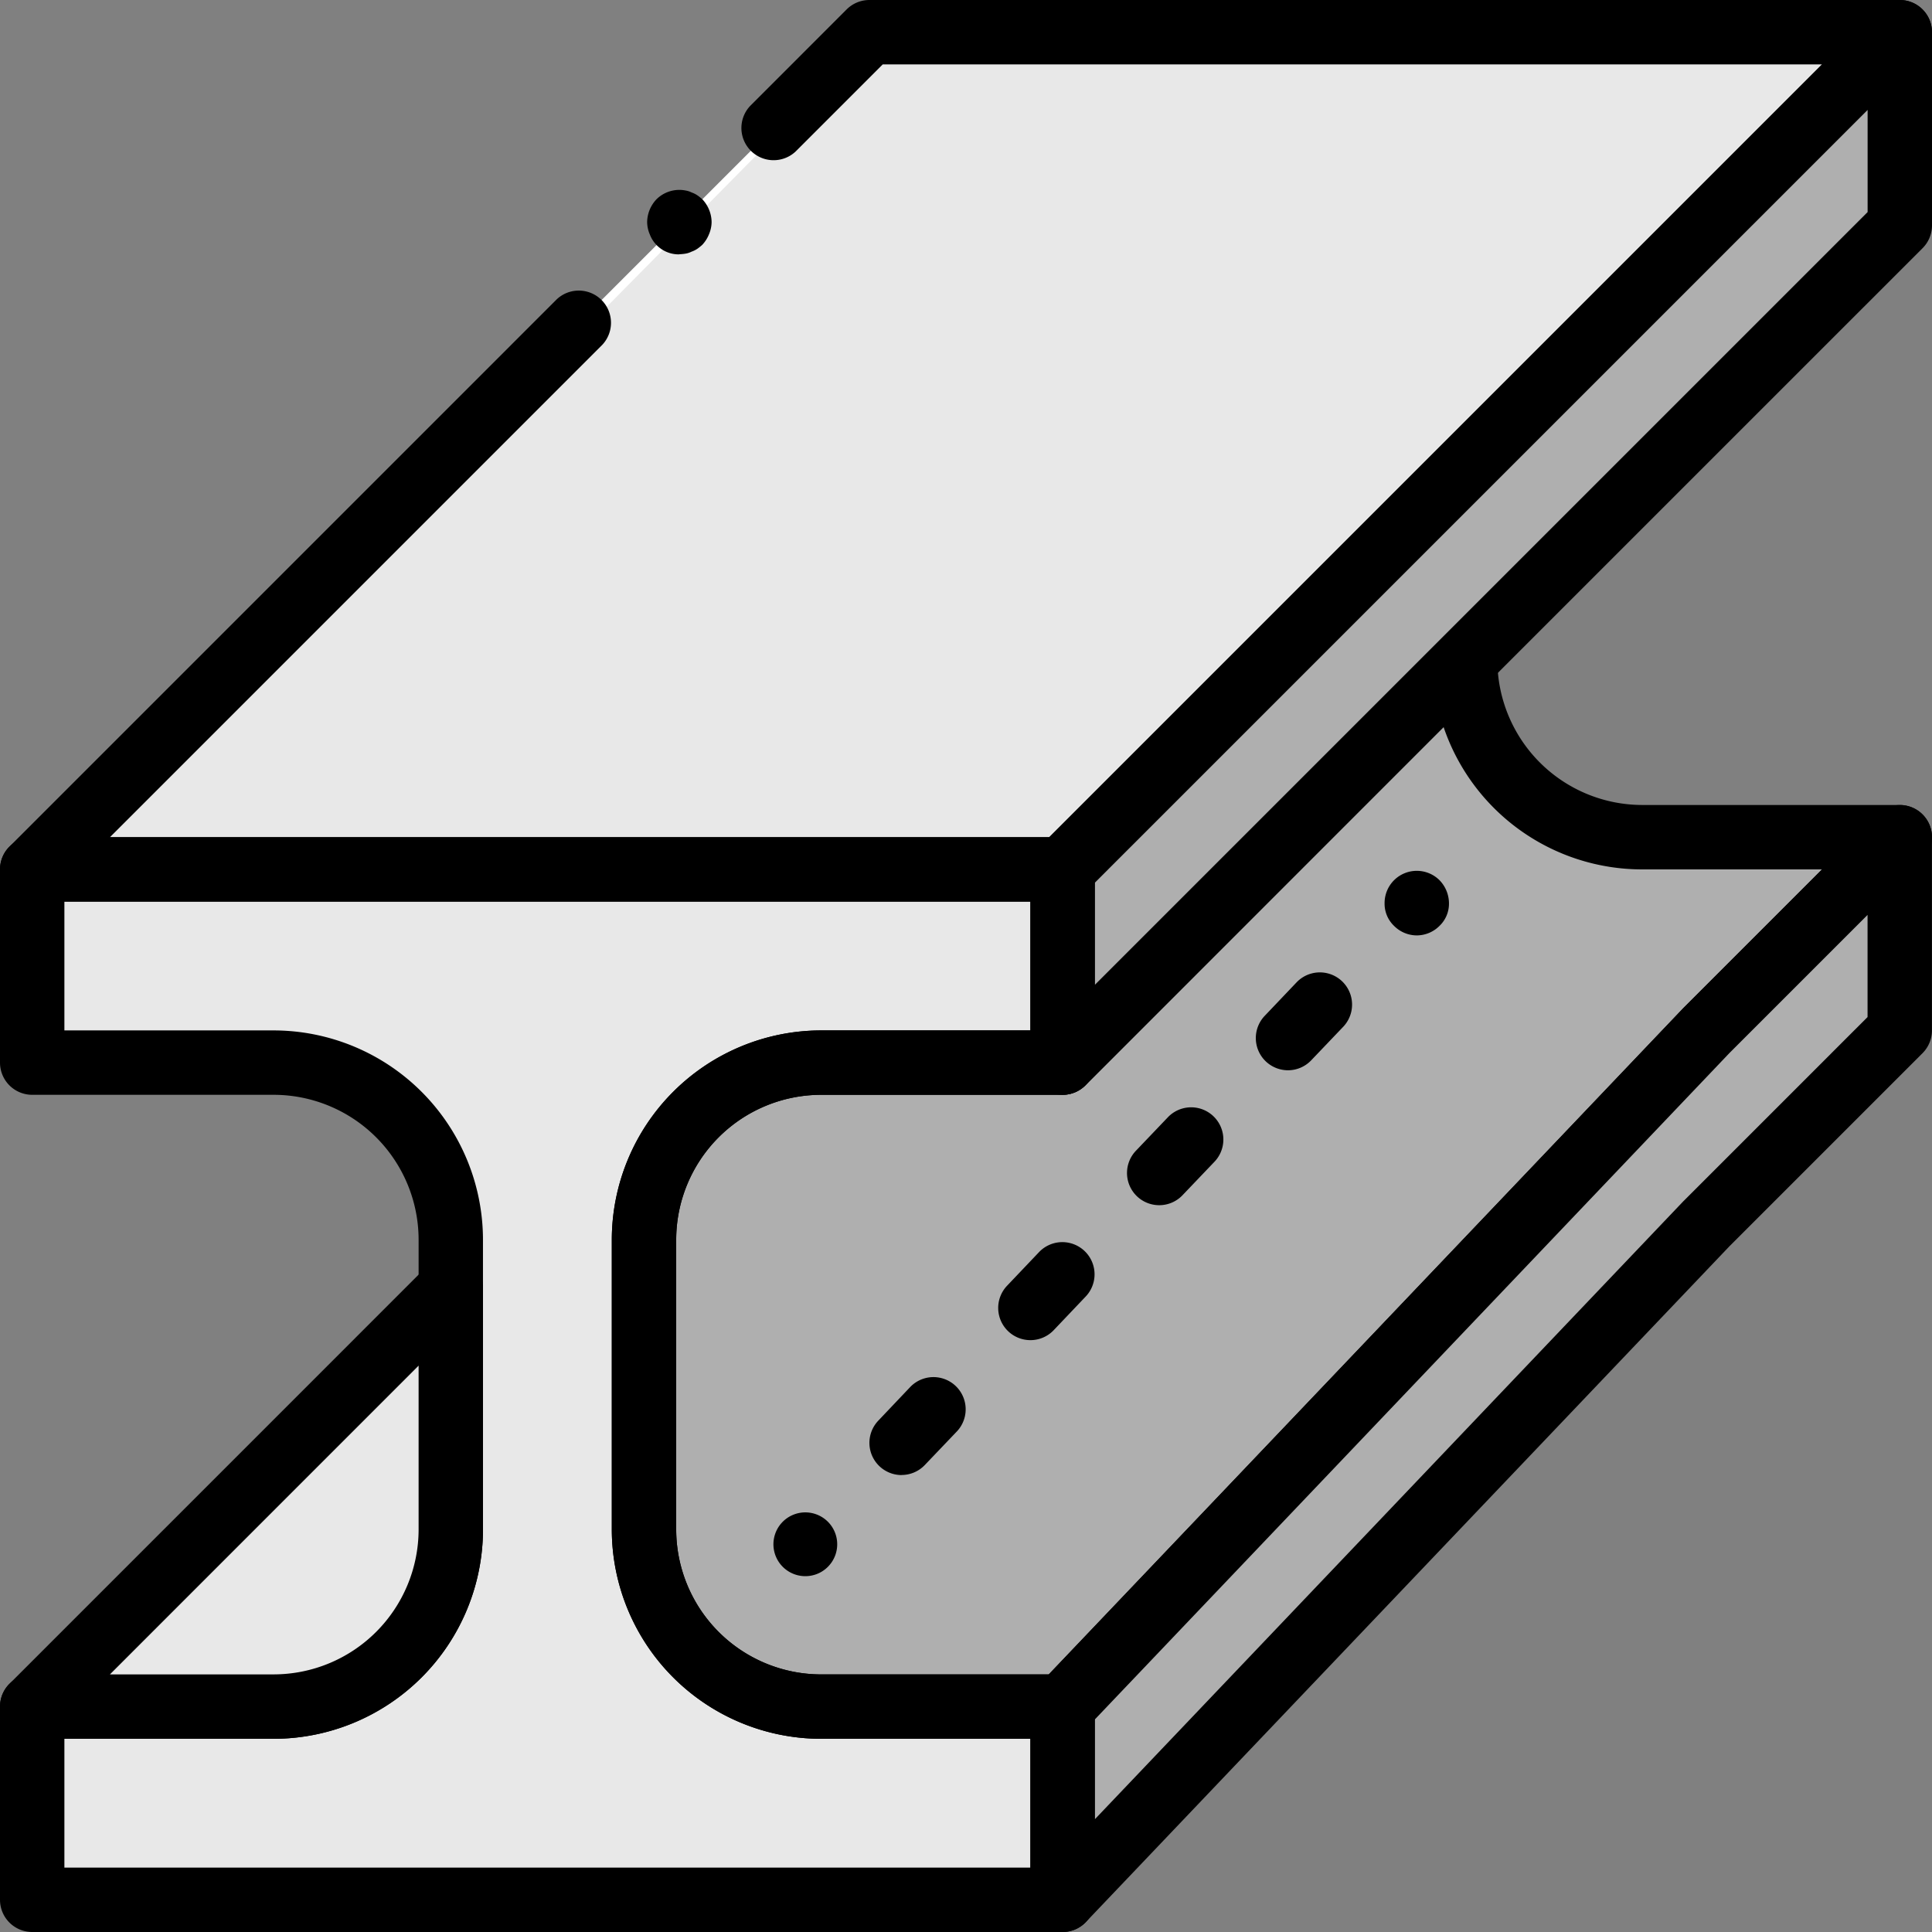 <svg id="haz" xmlns="http://www.w3.org/2000/svg" width="73" height="73" viewBox="0 0 73 73">
  <rect x="0" y="0" width="73" height="73" fill="#808080" stroke="none"/>
  <path id="Trazado_107024" data-name="Trazado 107024" d="M71.783,31.633l-7.3,7.3L40.15,64.483H31.025a6.688,6.688,0,0,1-6.692-6.692V46.842a6.688,6.688,0,0,1,6.692-6.692H40.15L55.358,24.941a6.688,6.688,0,0,0,6.692,6.692h9.733Z" fill="#afafaf"/>
  <path id="Trazado_107025" data-name="Trazado 107025" d="M71.783,1.217,40.15,32.85H1.217L32.85,1.217Z" fill="#fff"/>
  <path id="Trazado_107026" data-name="Trazado 107026" d="M71.783,1.217,40.15,32.85H1.931L33.17,1.217Z" fill="#e8e8e8"/>
  <g id="Grupo_82617" data-name="Grupo 82617">
    <path id="Trazado_107027" data-name="Trazado 107027" d="M71.783,1.217,40.15,32.85H35.283L66.916,1.217Z" fill="#e8e8e8"/>
    <path id="Trazado_107028" data-name="Trazado 107028" d="M24.333,46.842v10.95a6.688,6.688,0,0,0,6.692,6.692H40.15v7.3H1.217v-7.3h9.125a6.688,6.688,0,0,0,6.692-6.692V46.842a6.688,6.688,0,0,0-6.692-6.692H1.217v-7.3H40.15v7.3H31.025a6.688,6.688,0,0,0-6.692,6.692Z" fill="#e8e8e8"/>
  </g>
  <path id="Trazado_107029" data-name="Trazado 107029" d="M20.683,46.842v10.95a6.688,6.688,0,0,0,6.692,6.692H36.5v7.3H1.217v-7.3h9.125a6.688,6.688,0,0,0,6.692-6.692V46.842a6.688,6.688,0,0,0-6.692-6.692H1.217v-7.3H36.5v7.3H27.375a6.688,6.688,0,0,0-6.692,6.692Z" fill="#e8e8e8"/>
  <g id="Grupo_82618" data-name="Grupo 82618">
    <path id="Trazado_107030" data-name="Trazado 107030" d="M40.15,34.067H1.217a1.217,1.217,0,0,1-.86-2.077L21.04,11.306a1.217,1.217,0,0,1,1.72,1.72L4.154,31.633H39.646l29.2-29.2H33.354L30.06,5.727a1.217,1.217,0,0,1-1.72-1.72L31.99.356A1.217,1.217,0,0,1,32.85,0H71.783a1.217,1.217,0,0,1,.86,2.077L41.01,33.71a1.217,1.217,0,0,1-.86.356Z"/>
    <path id="Trazado_107031" data-name="Trazado 107031" d="M25.671,9.611a1.167,1.167,0,0,1-1.119-.755,1.216,1.216,0,0,1-.1-.462,1.28,1.28,0,0,1,.353-.864A1.228,1.228,0,0,1,25.915,7.2a.754.754,0,0,1,.219.073.914.914,0,0,1,.219.109,1.88,1.88,0,0,1,.183.146,1.28,1.28,0,0,1,.352.864,1.215,1.215,0,0,1-.1.462,1.268,1.268,0,0,1-.256.4,1.979,1.979,0,0,1-.183.146.917.917,0,0,1-.219.109.794.794,0,0,1-.219.073,1.7,1.7,0,0,1-.244.024Z"/>
  </g>
  <path id="Trazado_107032" data-name="Trazado 107032" d="M60.833,42.583l3.65-3.65L40.15,64.483h-.17Z" fill="#ffa800"/>
  <path id="Trazado_107033" data-name="Trazado 107033" d="M68.133,35.283l-7.3,7.3L39.98,64.483H31.025a6.688,6.688,0,0,1-6.692-6.692V46.842a6.764,6.764,0,0,1,.5-2.543,6.691,6.691,0,0,1,6.193-4.149H40.15L51.708,28.591A6.688,6.688,0,0,0,58.4,35.283h9.733Z" fill="#afafaf"/>
  <path id="Trazado_107034" data-name="Trazado 107034" d="M40.15,65.7H31.025a7.918,7.918,0,0,1-7.908-7.908V46.842a7.918,7.918,0,0,1,7.908-7.908h8.621L54.5,24.081a1.217,1.217,0,0,1,2.077.86,5.481,5.481,0,0,0,5.475,5.475h9.733a1.217,1.217,0,0,1,.86,2.077l-7.3,7.3L41.031,65.322a1.217,1.217,0,0,1-.881.378ZM31.025,41.367a5.481,5.481,0,0,0-5.475,5.475v10.95a5.481,5.481,0,0,0,5.475,5.475h8.6L63.6,38.094l5.244-5.244h-6.8a7.923,7.923,0,0,1-7.5-5.384L41.01,41.01a1.217,1.217,0,0,1-.86.356H31.025Z"/>
  <g id="Grupo_82619" data-name="Grupo 82619">
    <path id="Trazado_107035" data-name="Trazado 107035" d="M71.783,1.217v7.3L40.15,40.15v-7.3Z" fill="#afafaf"/>
    <path id="Trazado_107036" data-name="Trazado 107036" d="M71.783,31.633v7.3l-7.3,7.3L40.15,71.783v-7.3l24.333-25.55Z" fill="#afafaf"/>
  </g>
  <g id="Grupo_82620" data-name="Grupo 82620">
    <path id="Trazado_107037" data-name="Trazado 107037" d="M68.133,4.867v7.3L40.15,40.15v-7.3Z" fill="#afafaf"/>
    <path id="Trazado_107038" data-name="Trazado 107038" d="M68.133,35.283v7.3l-7.3,7.3L40.15,71.6V64.483l24.333-25.55Z" fill="#afafaf"/>
  </g>
  <path id="Trazado_107039" data-name="Trazado 107039" d="M40.15,41.367a1.217,1.217,0,0,1-1.217-1.217v-7.3a1.217,1.217,0,0,1,.356-.86L70.923.356A1.217,1.217,0,0,1,73,1.217v7.3a1.217,1.217,0,0,1-.356.86L41.01,41.01A1.215,1.215,0,0,1,40.15,41.367Zm1.217-8.013v3.859l29.2-29.2V4.154Z"/>
  <g id="Grupo_82622" data-name="Grupo 82622">
    <path id="Trazado_107040" data-name="Trazado 107040" d="M40.15,73H1.217A1.217,1.217,0,0,1,0,71.783v-7.3a1.217,1.217,0,0,1,1.217-1.217h9.125a5.481,5.481,0,0,0,5.475-5.475V46.842a5.481,5.481,0,0,0-5.475-5.475H1.217A1.217,1.217,0,0,1,0,40.15v-7.3a1.217,1.217,0,0,1,1.217-1.217H40.15a1.217,1.217,0,0,1,1.217,1.217v7.3a1.217,1.217,0,0,1-1.217,1.217H31.025a5.481,5.481,0,0,0-5.475,5.475v10.95a5.481,5.481,0,0,0,5.475,5.475H40.15a1.217,1.217,0,0,1,1.217,1.217v7.3A1.217,1.217,0,0,1,40.15,73ZM2.433,70.566h36.5V65.7H31.025a7.918,7.918,0,0,1-7.908-7.908V46.842a7.918,7.918,0,0,1,7.908-7.908h7.908V34.067H2.433v4.867h7.908a7.918,7.918,0,0,1,7.908,7.908v10.95A7.918,7.918,0,0,1,10.342,65.7H2.433Z"/>
    <path id="Trazado_107041" data-name="Trazado 107041" d="M40.15,73a1.216,1.216,0,0,1-1.217-1.217v-7.3a1.214,1.214,0,0,1,.336-.839L63.6,38.095l7.321-7.321a1.217,1.217,0,0,1,2.077.86v7.3a1.217,1.217,0,0,1-.356.86l-7.3,7.3L41.031,72.622A1.217,1.217,0,0,1,40.15,73Zm1.217-8.03v3.772L63.6,45.394l6.965-6.965V34.57l-5.223,5.223Z"/>
  </g>
  <path id="Trazado_107043" data-name="Trazado 107043" d="M20.358,53.533v5.551a8.719,8.719,0,0,1-8.723,8.723H6.083Z" transform="translate(-3.499 -3.325)" fill="#e8e8e8"/>
  <g id="Grupo_82623" data-name="Grupo 82623">
    <path id="Trazado_107044" data-name="Trazado 107044" d="M10.342,65.7H1.217a1.217,1.217,0,0,1-.86-2.077L16.173,47.806a1.217,1.217,0,0,1,2.077.86v9.125A7.918,7.918,0,0,1,10.342,65.7ZM4.154,63.266h6.188a5.481,5.481,0,0,0,5.475-5.475V51.6Z"/>
    <path id="Trazado_107045" data-name="Trazado 107045" d="M30.417,59.555a1.205,1.205,0,1,1,.864-.353,1.2,1.2,0,0,1-.864.353Z"/>
    <path id="Trazado_107046" data-name="Trazado 107046" d="M34.067,55.735a1.217,1.217,0,0,1-.88-2.057L34.4,52.4a1.217,1.217,0,0,1,1.761,1.68l-1.217,1.275a1.213,1.213,0,0,1-.88.377Z"/>
    <path id="Trazado_107047" data-name="Trazado 107047" d="M38.933,50.637a1.217,1.217,0,0,1-.88-2.057L39.27,47.3a1.217,1.217,0,0,1,1.761,1.68L39.814,50.26a1.214,1.214,0,0,1-.88.377Z"/>
    <path id="Trazado_107048" data-name="Trazado 107048" d="M43.8,45.538a1.217,1.217,0,0,1-.88-2.057l1.217-1.275a1.217,1.217,0,0,1,1.761,1.68L44.68,45.162A1.214,1.214,0,0,1,43.8,45.538Z"/>
    <path id="Trazado_107049" data-name="Trazado 107049" d="M48.667,40.44a1.217,1.217,0,0,1-.88-2.057L49,37.108a1.217,1.217,0,0,1,1.761,1.68l-1.217,1.275a1.213,1.213,0,0,1-.88.377Z"/>
    <path id="Trazado_107050" data-name="Trazado 107050" d="M53.533,35.344a1.216,1.216,0,0,1-.864-.365,1.156,1.156,0,0,1-.353-.852,1.217,1.217,0,0,1,2.08-.864,1.259,1.259,0,0,1,.353.864,1.158,1.158,0,0,1-.353.852,1.216,1.216,0,0,1-.864.365Z"/>
  </g>
</svg>
